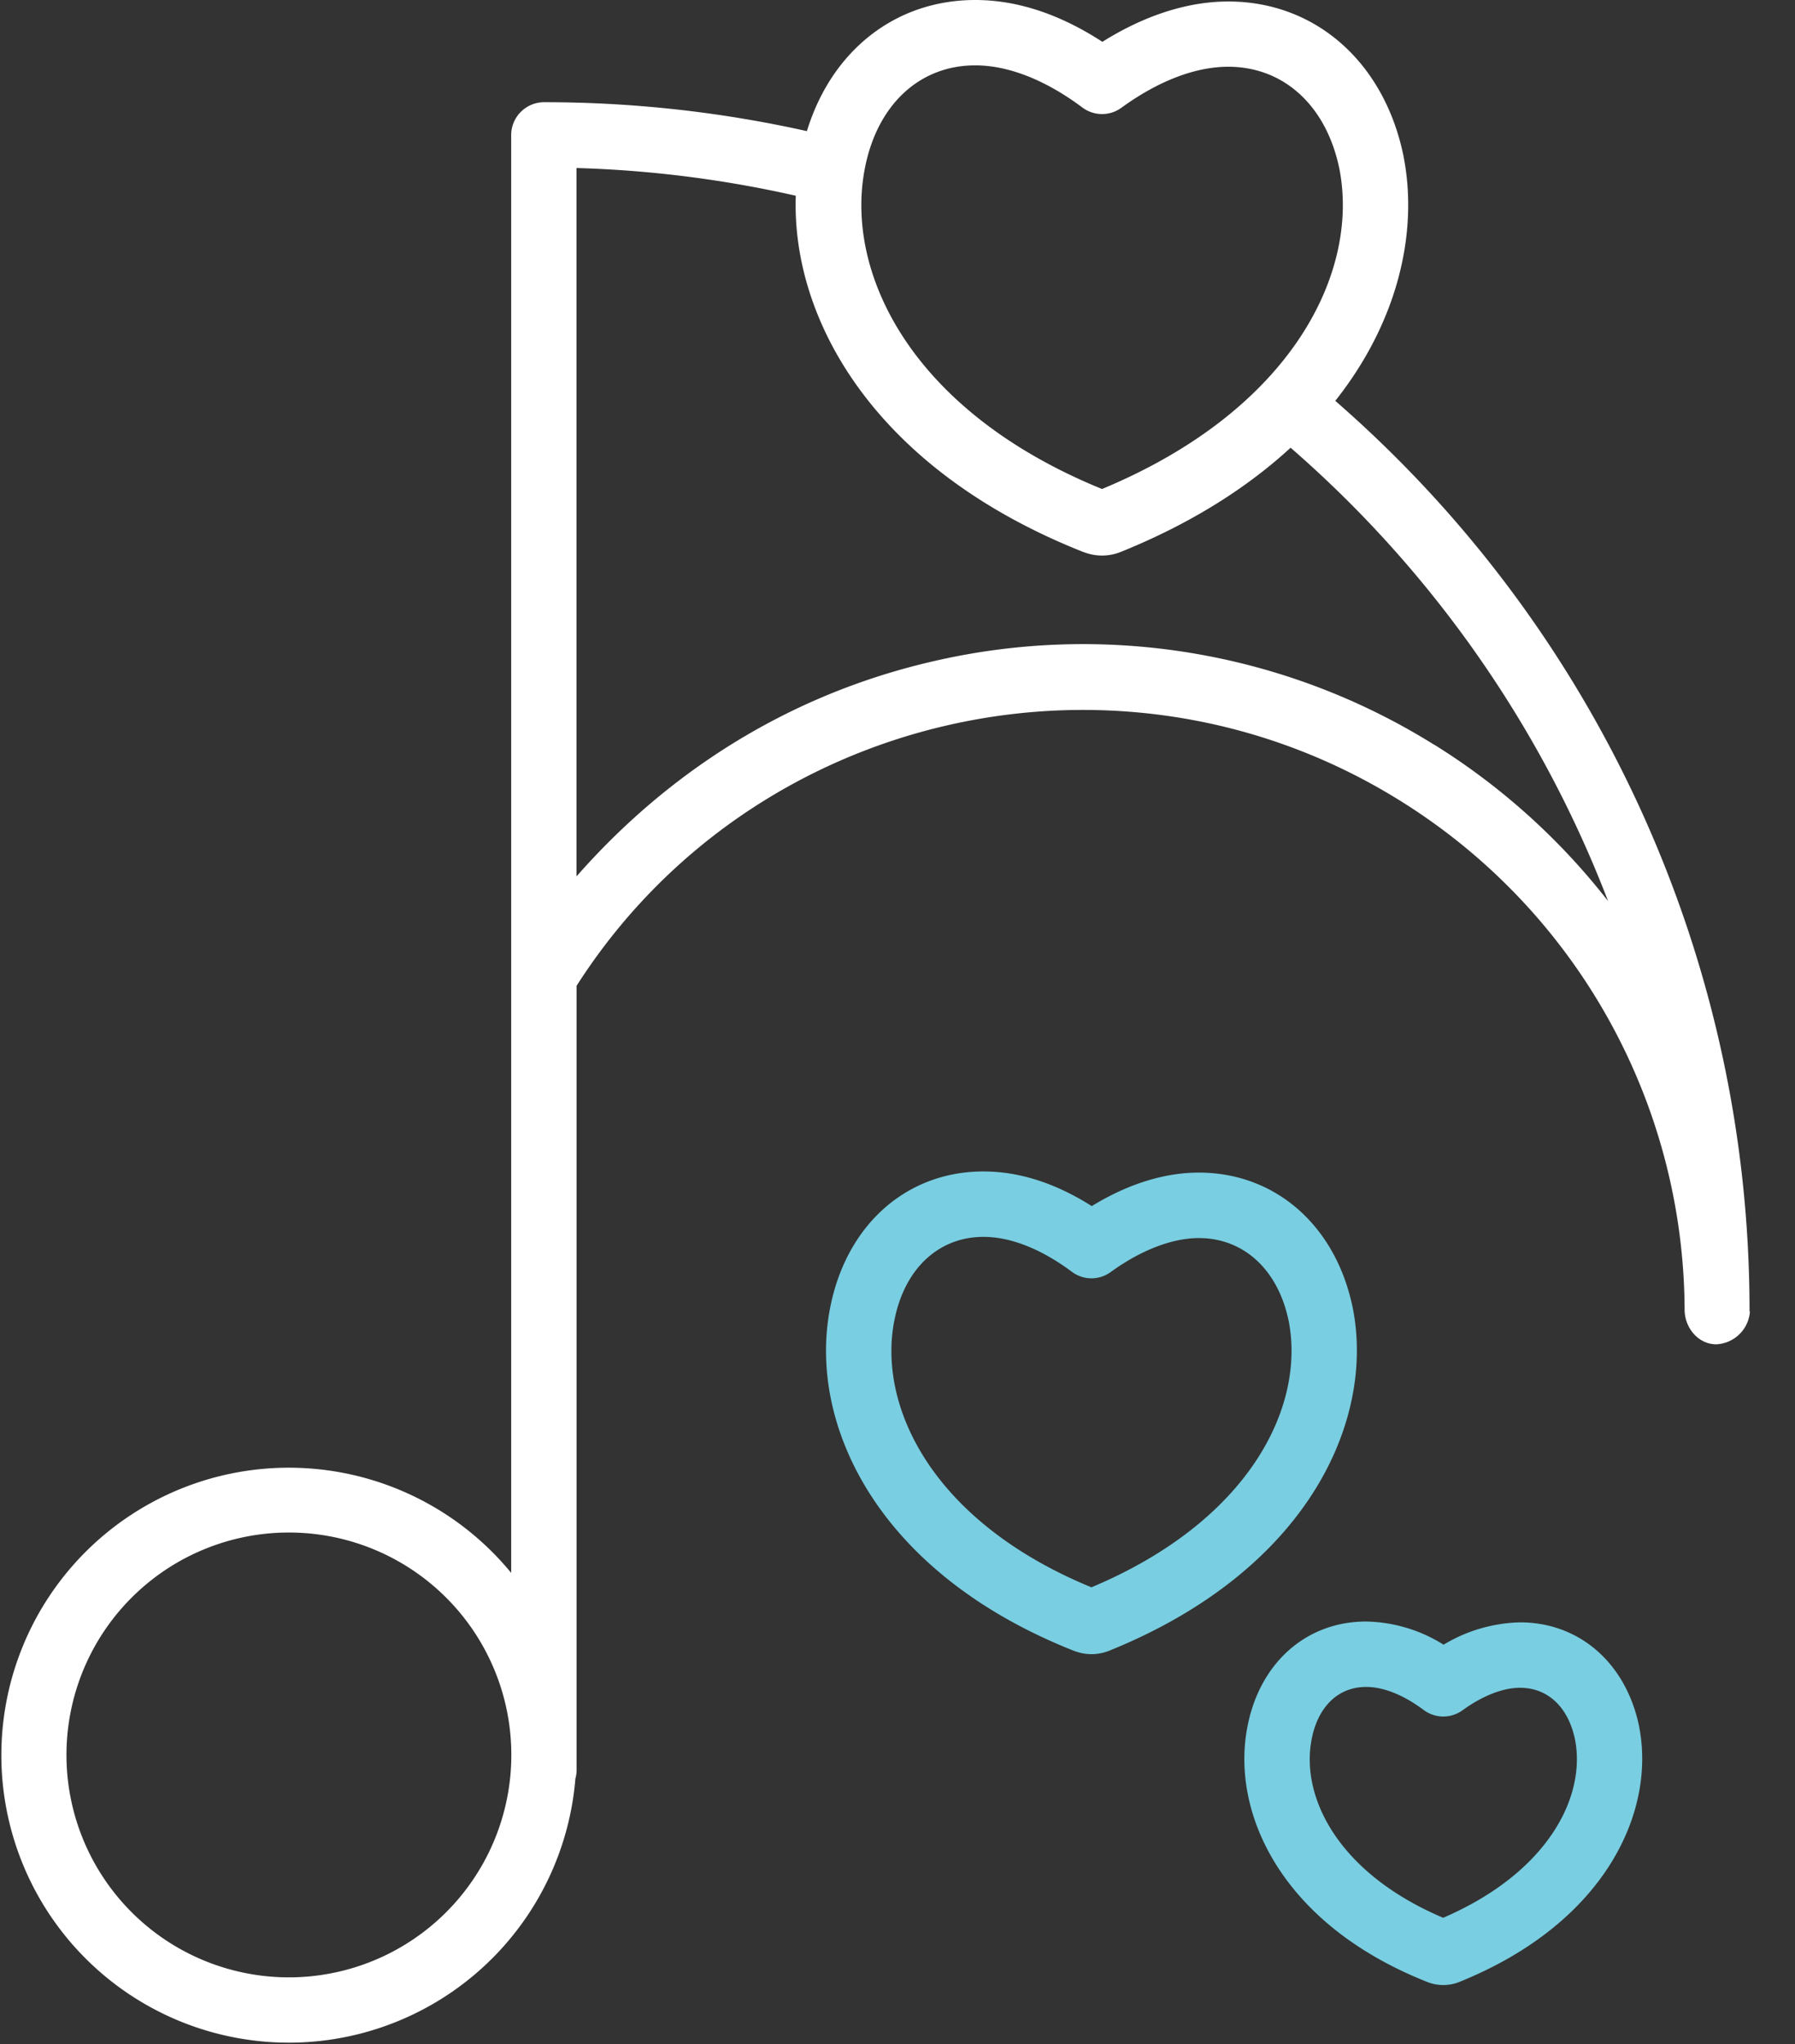 <svg width="36" height="41" xmlns="http://www.w3.org/2000/svg"><rect width="100%" height="100%" fill="#333333" stroke="none"/><g fill-rule="nonzero" fill="none"><path d="M26.78 8.04c1.267-1.599 1.662-3.39 1.372-4.887l-.001-.01C27.769 1.254 26.388.03 24.634.03c-.814 0-1.679.278-2.525.809C21.253.282 20.397 0 19.56 0c-1.602 0-2.883 1.016-3.377 2.63a24.166 24.166 0 0 0-5.269-.58.661.661 0 0 0-.662.655v28.843a5.766 5.766 0 1 0 1.288 4.126.654.654 0 0 0 .024-.194V19.772c3.526-5.52 10.912-7.196 16.504-3.72a12.078 12.078 0 0 1 5.718 10.214v.002c0 .362.273.695.635.695a.71.71 0 0 0 .677-.695v.039h-.01A24.173 24.173 0 0 0 26.78 8.04zm-7.22-6.729c.665 0 1.409.293 2.15.847.231.171.546.173.778.005.743-.54 1.485-.824 2.145-.824 1.12 0 1.974.788 2.231 2.056.397 2.051-.925 4.817-4.762 6.413-3.837-1.563-5.157-4.34-4.759-6.418.243-1.282 1.093-2.079 2.216-2.079zM5.794 39.66a4.46 4.46 0 1 1 0-8.922 4.46 4.46 0 0 1 0 8.922zm22.97-24.722a13.292 13.292 0 0 0-10.097-1.663c-2.802.654-5.219 2.157-7.105 4.303V3.37c1.48.042 2.954.229 4.398.556-.087 2.498 1.59 5.489 5.76 7.143l.035.012a1.007 1.007 0 0 0 .73-.014c1.41-.57 2.532-1.29 3.399-2.087a22.923 22.923 0 0 1 6.367 9.093 13.389 13.389 0 0 0-3.486-3.137z" fill="#FFF"/><path d="M32.876 34.638c-.258-1.275-1.196-2.098-2.39-2.098a3.1 3.1 0 0 0-1.534.448 3.021 3.021 0 0 0-1.553-.465c-1.204 0-2.14.833-2.383 2.121-.327 1.7.662 3.94 3.605 5.107a.866.866 0 0 0 .655-.002c2.94-1.191 3.927-3.423 3.6-5.106v-.005zm-3.931 3.828c-2.124-.901-2.86-2.433-2.64-3.576.125-.66.534-1.055 1.094-1.055.349 0 .748.16 1.155.463.23.172.545.174.777.006.402-.292.812-.452 1.154-.452.559 0 .971.39 1.104 1.043.218 1.127-.52 2.652-2.644 3.57v.001zM21.565 33.12a.95.95 0 0 0 .688-.014c3.978-1.611 5.318-4.604 4.881-6.855l-.001-.005c-.334-1.656-1.547-2.727-3.09-2.727-.693 0-1.429.231-2.147.672-.728-.462-1.457-.695-2.172-.695-1.553 0-2.761 1.083-3.079 2.756-.436 2.275.906 5.276 4.886 6.856a.372.372 0 0 0 .034.013zm-3.63-6.622c.197-1.042.883-1.69 1.79-1.69.545 0 1.158.243 1.773.701.23.172.545.174.777.005.607-.44 1.235-.682 1.769-.682.903 0 1.594.64 1.803 1.672.328 1.7-.772 3.995-3.958 5.333-3.187-1.312-4.285-3.616-3.955-5.339z" fill="#79CEE1"/></g></svg>